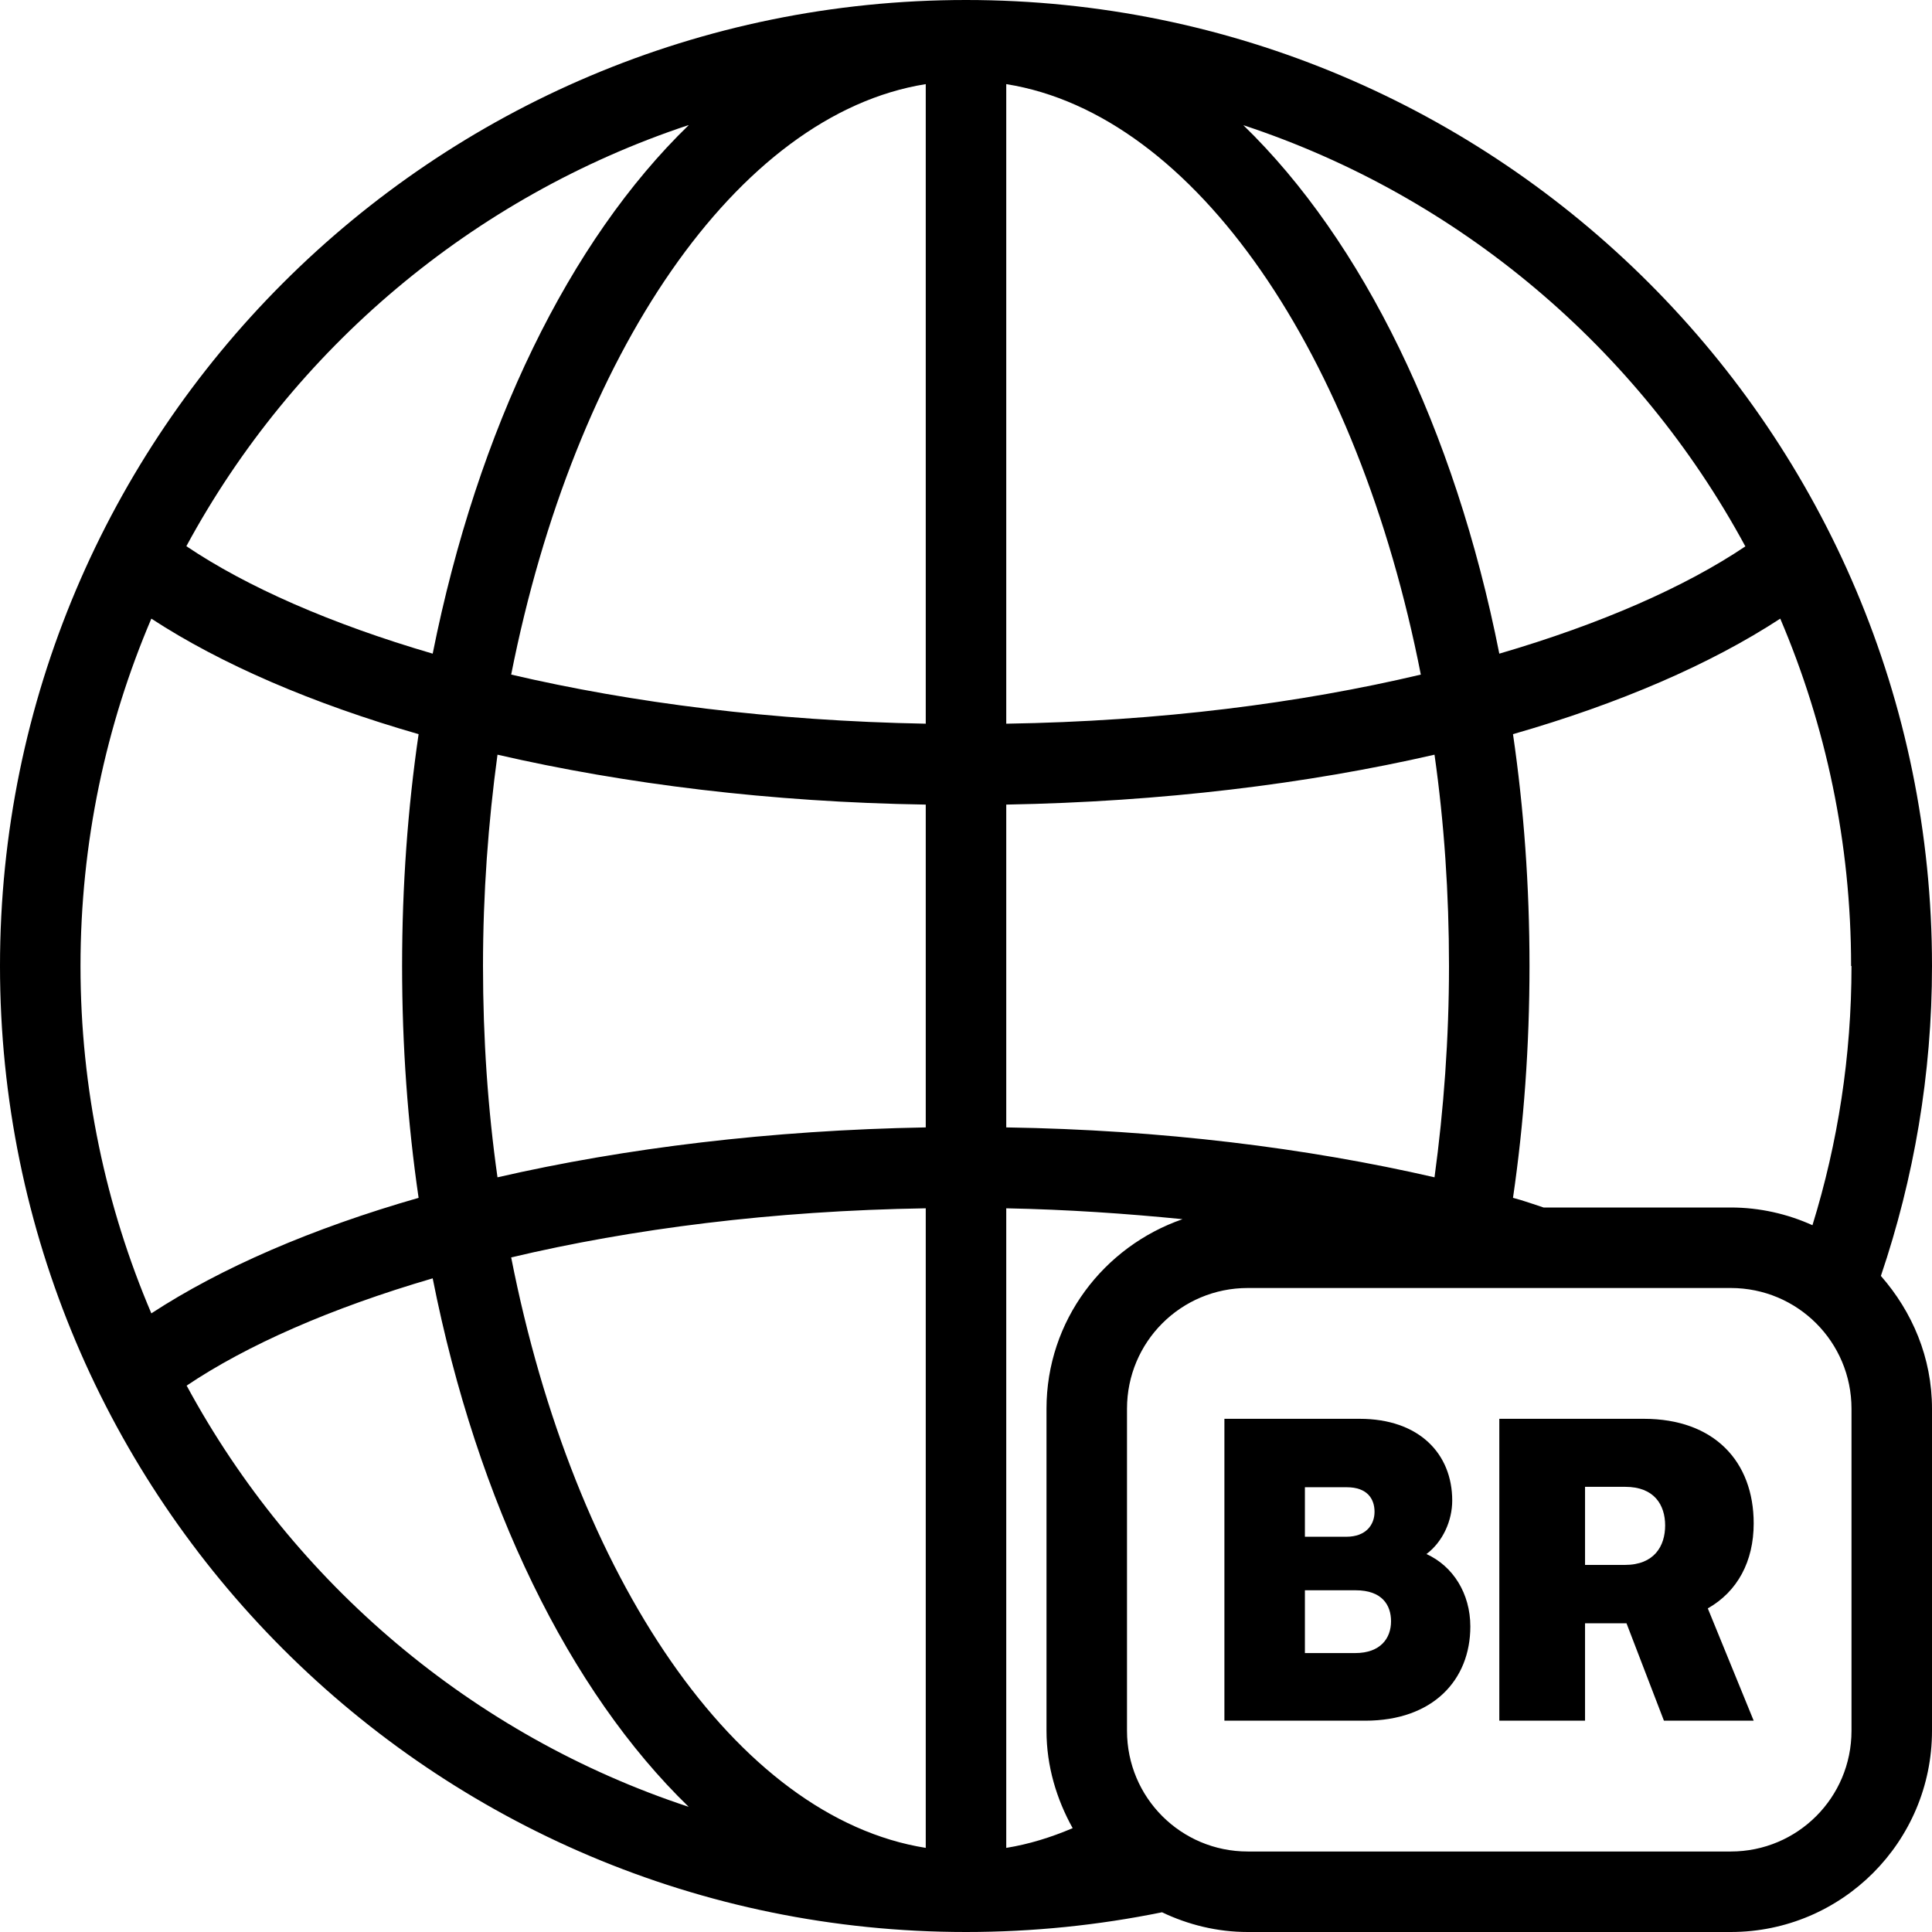 <?xml version="1.0" encoding="UTF-8"?>
<svg id="Camada_1" data-name="Camada 1" xmlns="http://www.w3.org/2000/svg" viewBox="0 0 48 48">
  <path d="M24,0C10.75,0,0,10.75,0,24s10.75,24,24,24c1.67,0,3.3-.17,4.87-.49.65.31,1.37.49,2.13.49h12c2.76,0,5-2.24,5-5v-8c0-1.27-.49-2.41-1.27-3.3.82-2.42,1.27-5.01,1.27-7.7C48,10.75,37.25,0,24,0ZM17.11,3.11c-2.96,2.87-5.24,7.53-6.36,13.13-2.53-.74-4.62-1.66-6.12-2.67,2.65-4.9,7.11-8.68,12.47-10.46ZM2,24c0-3.06.63-5.98,1.76-8.63,1.73,1.13,4,2.11,6.64,2.87-.27,1.85-.41,3.77-.41,5.76s.14,3.91.41,5.76c-2.65.76-4.91,1.74-6.64,2.87-1.13-2.65-1.76-5.57-1.76-8.63ZM4.63,34.43c1.5-1.01,3.59-1.93,6.12-2.67,1.11,5.6,3.4,10.26,6.36,13.13-5.37-1.77-9.82-5.56-12.47-10.46ZM23,45.91c-4.71-.75-8.74-6.73-10.3-14.67,3-.71,6.49-1.16,10.3-1.22v15.89ZM23,28.01c-3.85.07-7.46.51-10.64,1.24-.24-1.69-.36-3.45-.36-5.25s.13-3.56.36-5.25c3.17.73,6.79,1.18,10.64,1.24v8.02ZM23,17.98c-3.81-.07-7.3-.52-10.3-1.22,1.57-7.93,5.6-13.92,10.3-14.67v15.89ZM46,35v8c0,1.66-1.34,3-3,3h-12c-1.66,0-3-1.34-3-3v-8c0-1.66,1.34-3,3-3h12c1.66,0,3,1.34,3,3ZM46,24c0,2.24-.34,4.4-.97,6.44-.62-.28-1.31-.44-2.03-.44h-4.65c-.25-.08-.49-.17-.76-.24.27-1.85.41-3.77.41-5.76s-.14-3.91-.41-5.76c2.65-.76,4.91-1.74,6.64-2.87,1.13,2.65,1.76,5.57,1.76,8.63ZM43.37,13.57c-1.5,1.01-3.59,1.93-6.12,2.67-1.11-5.6-3.4-10.26-6.36-13.13,5.37,1.77,9.82,5.56,12.47,10.46ZM25,2.09c4.71.75,8.74,6.73,10.3,14.67-3,.71-6.49,1.16-10.3,1.22V2.09ZM25,19.99c3.85-.07,7.46-.51,10.64-1.24.24,1.69.36,3.45.36,5.25s-.13,3.56-.36,5.25c-3.17-.73-6.79-1.18-10.64-1.24v-8.02ZM25,30.02c1.52.03,2.97.13,4.38.27-1.96.68-3.38,2.52-3.38,4.71v8c0,.88.25,1.7.65,2.42-.54.23-1.09.4-1.65.49v-15.89Z"/>
  <path d="M33.92,42.75c1.68,0,2.61-1.01,2.61-2.34,0-.82-.43-1.5-1.09-1.8.41-.31.64-.83.64-1.33,0-1.16-.82-2.03-2.3-2.03h-3.36v7.5h3.5ZM32.42,38.18v-1.23h1.04c.51,0,.69.29.69.61s-.21.62-.7.62h-1.03ZM32.42,39.51h1.26c.66,0,.88.37.88.77,0,.42-.26.79-.89.79h-1.25v-1.56Z"/>
  <path d="M43.57,37.85c0-1.54-.98-2.6-2.73-2.6h-3.59v7.5h2.13v-2.42h1.03l.93,2.42h2.23l-1.14-2.79c.74-.42,1.14-1.17,1.14-2.11ZM40.37,38.88h-.99v-1.94h1c.72,0,.99.45.99.96s-.27.98-1,.98Z"/>
</svg>